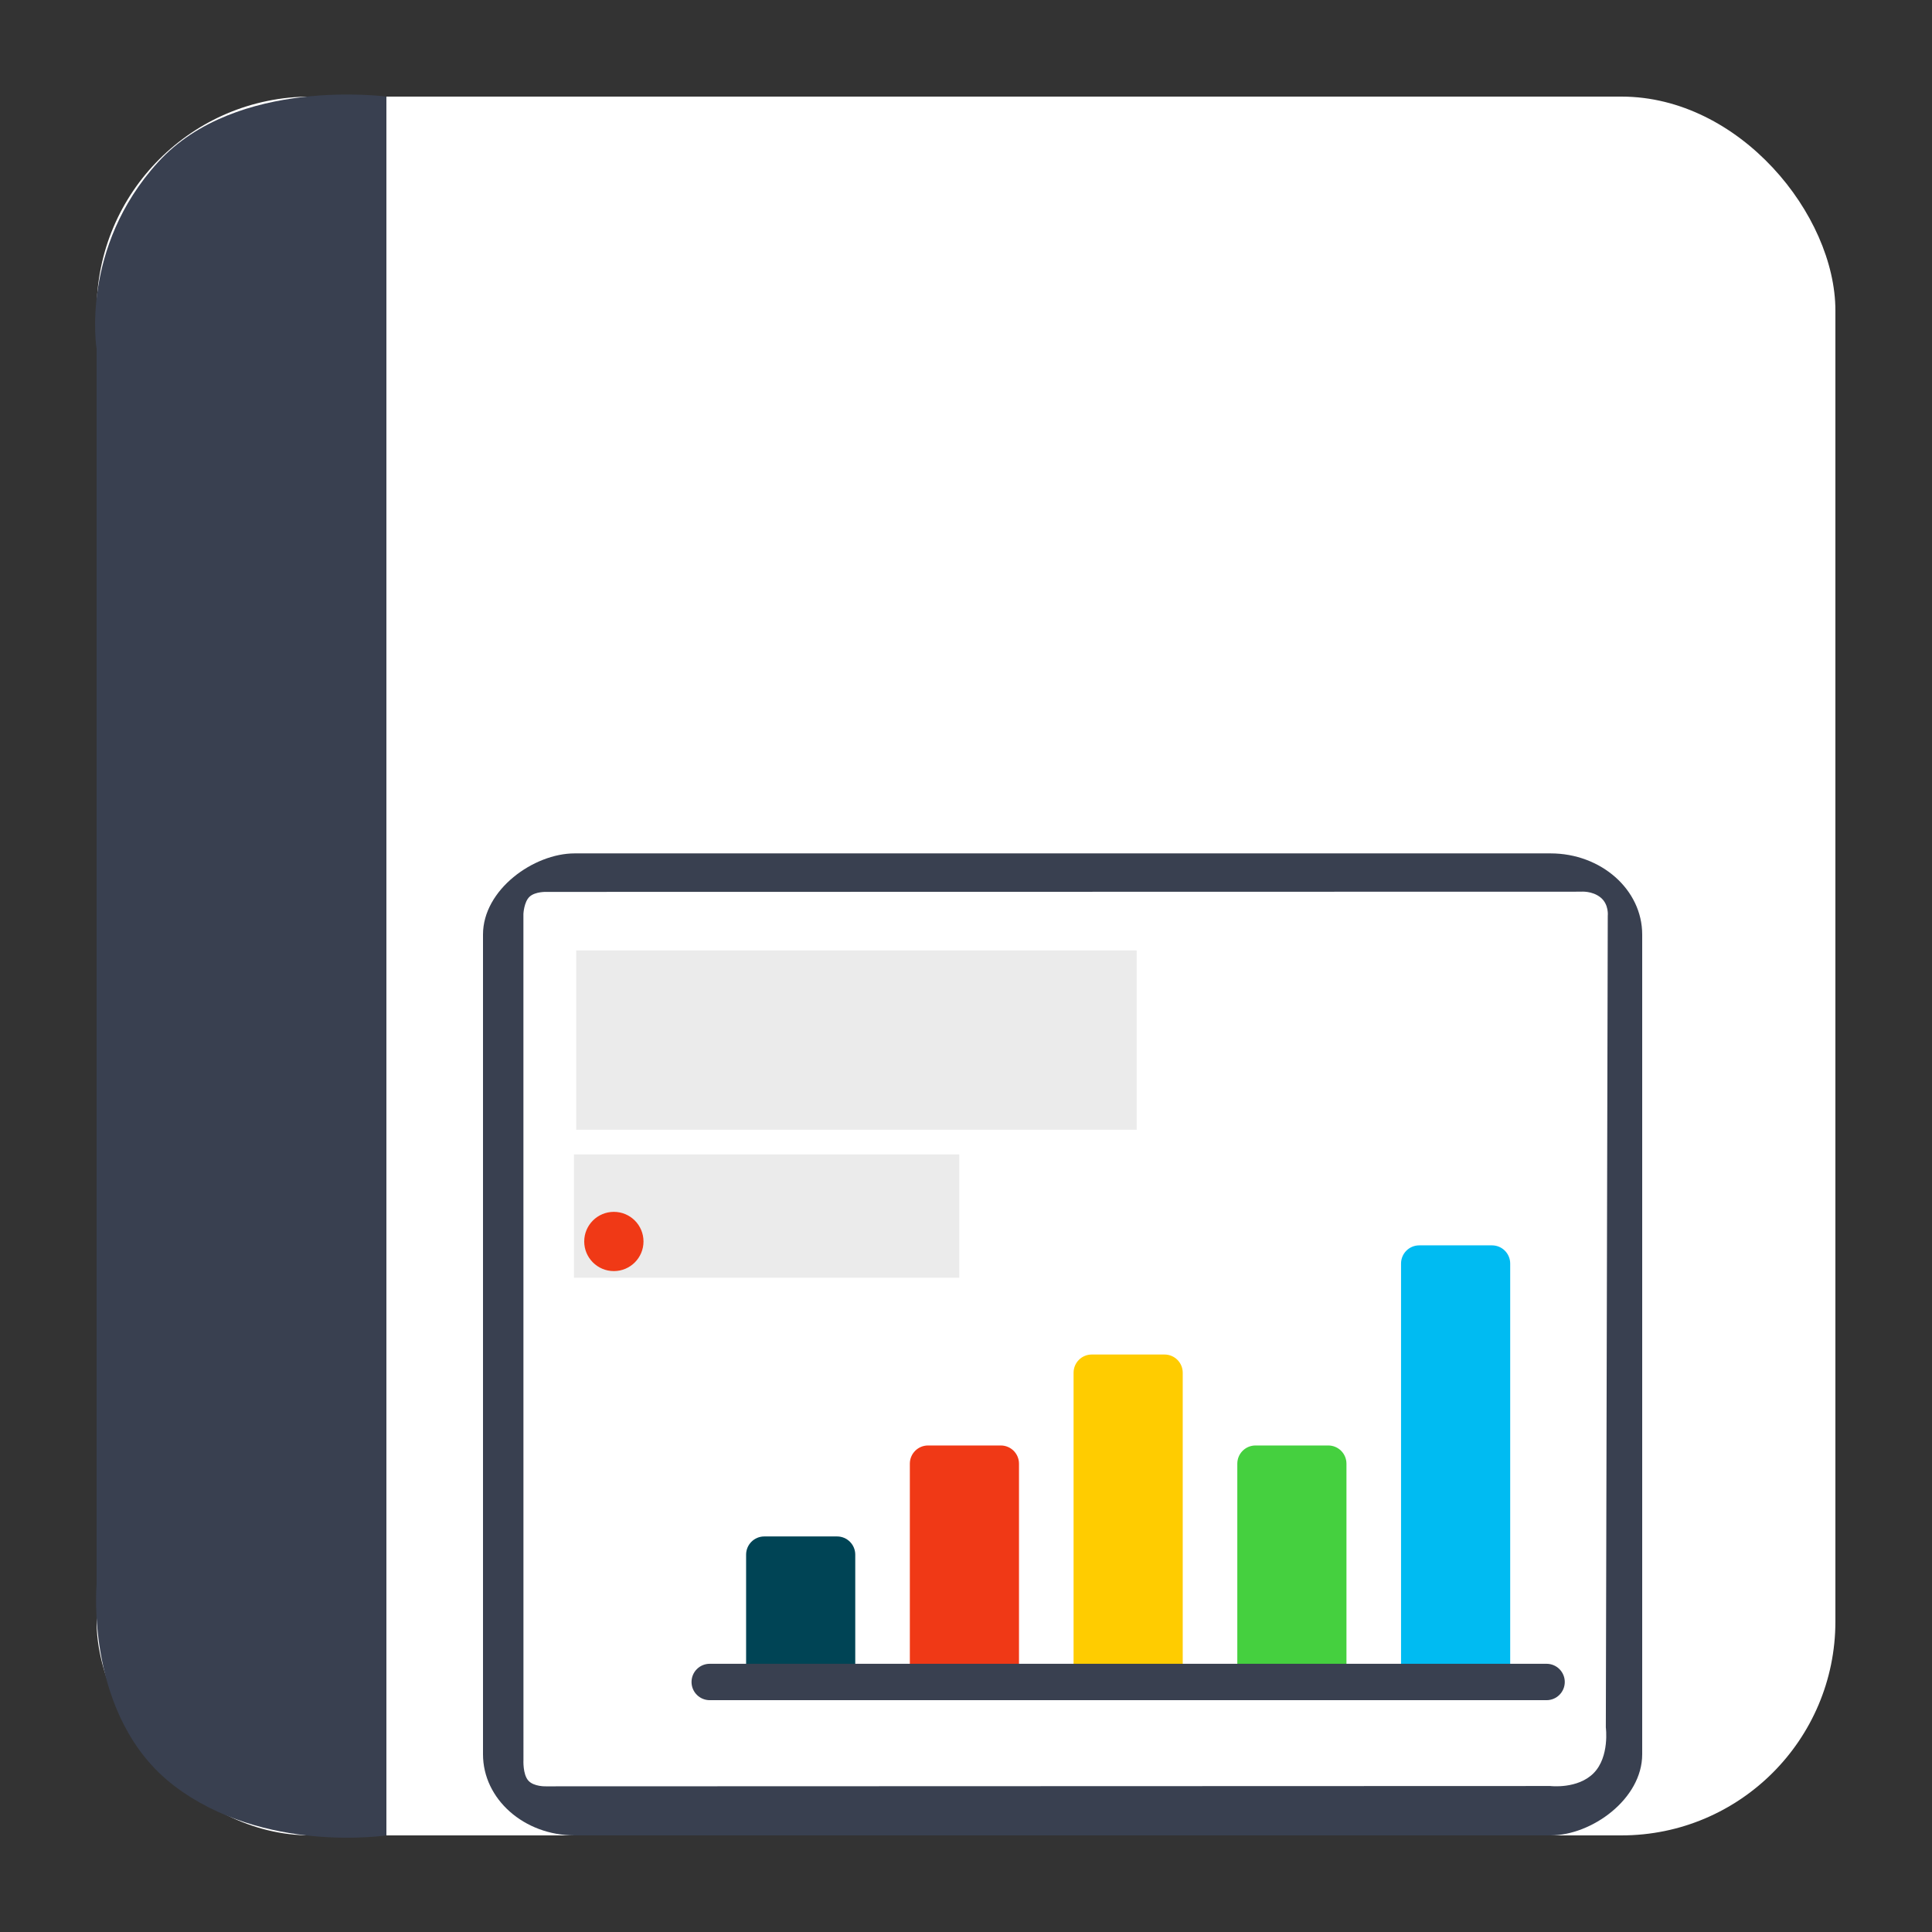 <?xml version="1.0" encoding="UTF-8" standalone="no"?>
<!-- Created with Inkscape (http://www.inkscape.org/) -->

<svg
   xmlns:dc="http://purl.org/dc/elements/1.1/"
   xmlns:cc="http://creativecommons.org/ns#"
   xmlns:rdf="http://www.w3.org/1999/02/22-rdf-syntax-ns#"
   xmlns:svg="http://www.w3.org/2000/svg"
   xmlns="http://www.w3.org/2000/svg"
   xmlns:sodipodi="http://sodipodi.sourceforge.net/DTD/sodipodi-0.dtd"
   xmlns:inkscape="http://www.inkscape.org/namespaces/inkscape"
   width="500"
   height="500"
   id="svg2"
   version="1.1"
   inkscape:version="0.48.5 r10040"
   sodipodi:docname="application-vnd.oasis.opendocument.chart.svg">
  <rect width="100%" height="100%" fill="#333333" stroke="none"/>
  <defs
     id="defs4" />
  <sodipodi:namedview
     id="base"
     pagecolor="#ffffff"
     bordercolor="#666666"
     borderopacity="1.0"
     inkscape:pageopacity="0.0"
     inkscape:pageshadow="2"
     inkscape:zoom="0.8579562"
     inkscape:cx="321.80063"
     inkscape:cy="184.95584"
     inkscape:document-units="px"
     inkscape:current-layer="layer1"
     showgrid="false"
     inkscape:window-width="1366"
     inkscape:window-height="716"
     inkscape:window-x="0"
     inkscape:window-y="0"
     inkscape:window-maximized="1" />
  <g
     inkscape:label="Layer 1"
     inkscape:groupmode="layer"
     id="layer1"
     transform="translate(0,-552.362)">
    <rect
       style="fill:#ffffff;fill-opacity:1;stroke:none"
       id="rect3000"
       width="450"
       height="450"
       x="25"
       y="577.362"
       ry="55.366" />
    <path
       style="fill:#394050;stroke:none;stroke-width:1px;stroke-linecap:butt;stroke-linejoin:miter;stroke-opacity:1;fill-opacity:1"
       d="M 100,475 100,25 C 100,25 61.202,19.759 40.94,41.935 20.678,64.111 25,90.3 25,90.3 L 25,410 c 0,0 -3.105,34.449 20.038,52.138 C 68.182,479.826 100,475 100,475 z"
       id="path3770"
       inkscape:connector-curvature="0"
       transform="translate(0,552.362)"
       sodipodi:nodetypes="cczcczc" />
    <rect
       style="fill:#394050;fill-opacity:1;stroke:none"
       id="rect3003"
       width="254.144"
       height="300"
       x="773.219"
       y="-425"
       ry="23.722"
       rx="20.994"
       transform="matrix(0,1,-1,0,0,0)" />
    <path
       style="fill:#ffffff;stroke:none"
       d="m 414.239,784.636 c -2.207,-1.794 -5.12,-1.508 -5.12,-1.508 l -249.394,0.053 -18.284,0.003 c 0,0 -2.86,-0.118 -4.351,1.21 -1.491,1.328 -1.631,4.489 -1.631,4.489 l 0.011,218.957 c 0,0 -0.201,3.668 1.243,5.317 1.445,1.65 4.656,1.505 4.656,1.505 l 259.847,-0.083 c 0,0 7.109,0.867 11.251,-3.366 4.142,-4.232 3.122,-11.803 3.122,-11.803 l 0.5,-210.01 c 0,0 0.353,-2.971 -1.853,-4.765 z"
       id="path3773"
       inkscape:connector-curvature="0"
       sodipodi:nodetypes="cccczcczcczcczc" />
    <path
       style="fill:#ffcc00"
       d="m 301.381,987.659 h -18.833 c -2.6,0 -4.708,-2.108 -4.708,-4.709 v -75.332 c 0,-2.6 2.108,-4.708 4.708,-4.708 h 18.833 c 2.6,0 4.708,2.108 4.708,4.708 v 75.332 c 0,2.6 -2.108,4.709 -4.708,4.709 z"
       id="path17"
       inkscape:connector-curvature="0" />
    <path
       style="fill:#f03916;fill-opacity:1"
       d="m 259.007,987.659 h -18.833 c -2.6,0 -4.708,-2.108 -4.708,-4.709 v -51.79 c 0,-2.6 2.108,-4.709 4.708,-4.709 h 18.833 c 2.6,0 4.708,2.108 4.708,4.709 v 51.79 c 0,2.6 -2.108,4.709 -4.708,4.709 z"
       id="path21"
       inkscape:connector-curvature="0" />
    <path
       style="fill:#004455"
       d="m 216.632,987.659 h -18.833 c -2.6,0 -4.708,-2.108 -4.708,-4.709 v -28.25 c 0,-2.6 2.108,-4.708 4.708,-4.708 h 18.833 c 2.6,0 4.708,2.108 4.708,4.708 v 28.25 c -5.4e-4,2.6 -2.108,4.709 -4.708,4.709 z"
       id="path25"
       inkscape:connector-curvature="0" />
    <path
       style="fill:#45d03f;fill-opacity:1"
       d="m 343.755,987.659 h -18.833 c -2.6,0 -4.708,-2.108 -4.708,-4.709 v -51.79 c 0,-2.6 2.108,-4.709 4.708,-4.709 h 18.833 c 2.6,0 4.708,2.108 4.708,4.709 v 51.79 c 0,2.6 -2.108,4.709 -4.708,4.709 z"
       id="path29"
       inkscape:connector-curvature="0" />
    <path
       style="fill:#00bbf2;fill-opacity:1"
       d="M 386.129,987.659 H 367.297 c -2.6,0 -4.708,-2.108 -4.708,-4.709 V 879.369 c 0,-2.6 2.108,-4.708 4.708,-4.708 h 18.833 c 2.6,0 4.708,2.108 4.708,4.708 v 103.582 c -5.4e-4,2.6 -2.108,4.709 -4.708,4.709 z"
       id="path33"
       inkscape:connector-curvature="0" />
    <path
       style="fill:#394050"
       d="M 400.254,992.366 H 183.675 c -2.6,0 -4.708,-2.108 -4.708,-4.708 l 0,0 c 0,-2.6 2.108,-4.708 4.708,-4.708 h 216.579 c 2.6,0 4.708,2.108 4.708,4.708 l 0,0 c -5.3e-4,2.601 -2.108,4.708 -4.709,4.708 z"
       id="path37"
       inkscape:connector-curvature="0" />
    <rect
       style="fill:#ebebeb;fill-opacity:1;stroke:none"
       id="rect3037"
       width="145.048"
       height="46.415"
       x="149.122"
       y="798.329"
       rx="20.994"
       ry="0" />
    <rect
       style="fill:#ebebeb;fill-opacity:1;stroke:none"
       id="rect3037-3"
       width="99.72"
       height="31.91"
       x="148.541"
       y="851.126"
       rx="14.434"
       ry="0" />
    <path
       sodipodi:type="arc"
       style="fill:#f03916;fill-opacity:1;stroke:none"
       id="path3057"
       sodipodi:cx="417.84616"
       sodipodi:cy="87.384613"
       sodipodi:rx="11.692307"
       sodipodi:ry="11.076923"
       d="m 429.538,87.385 c 0,6.118 -5.235,11.077 -11.692,11.077 -6.457,0 -11.692,-4.959 -11.692,-11.077 0,-6.118 5.235,-11.077 11.692,-11.077 6.457,0 11.692,4.959 11.692,11.077 z"
       transform="matrix(0.656,0,0,0.692,-115.24,813.184)" />
  </g>
</svg>
